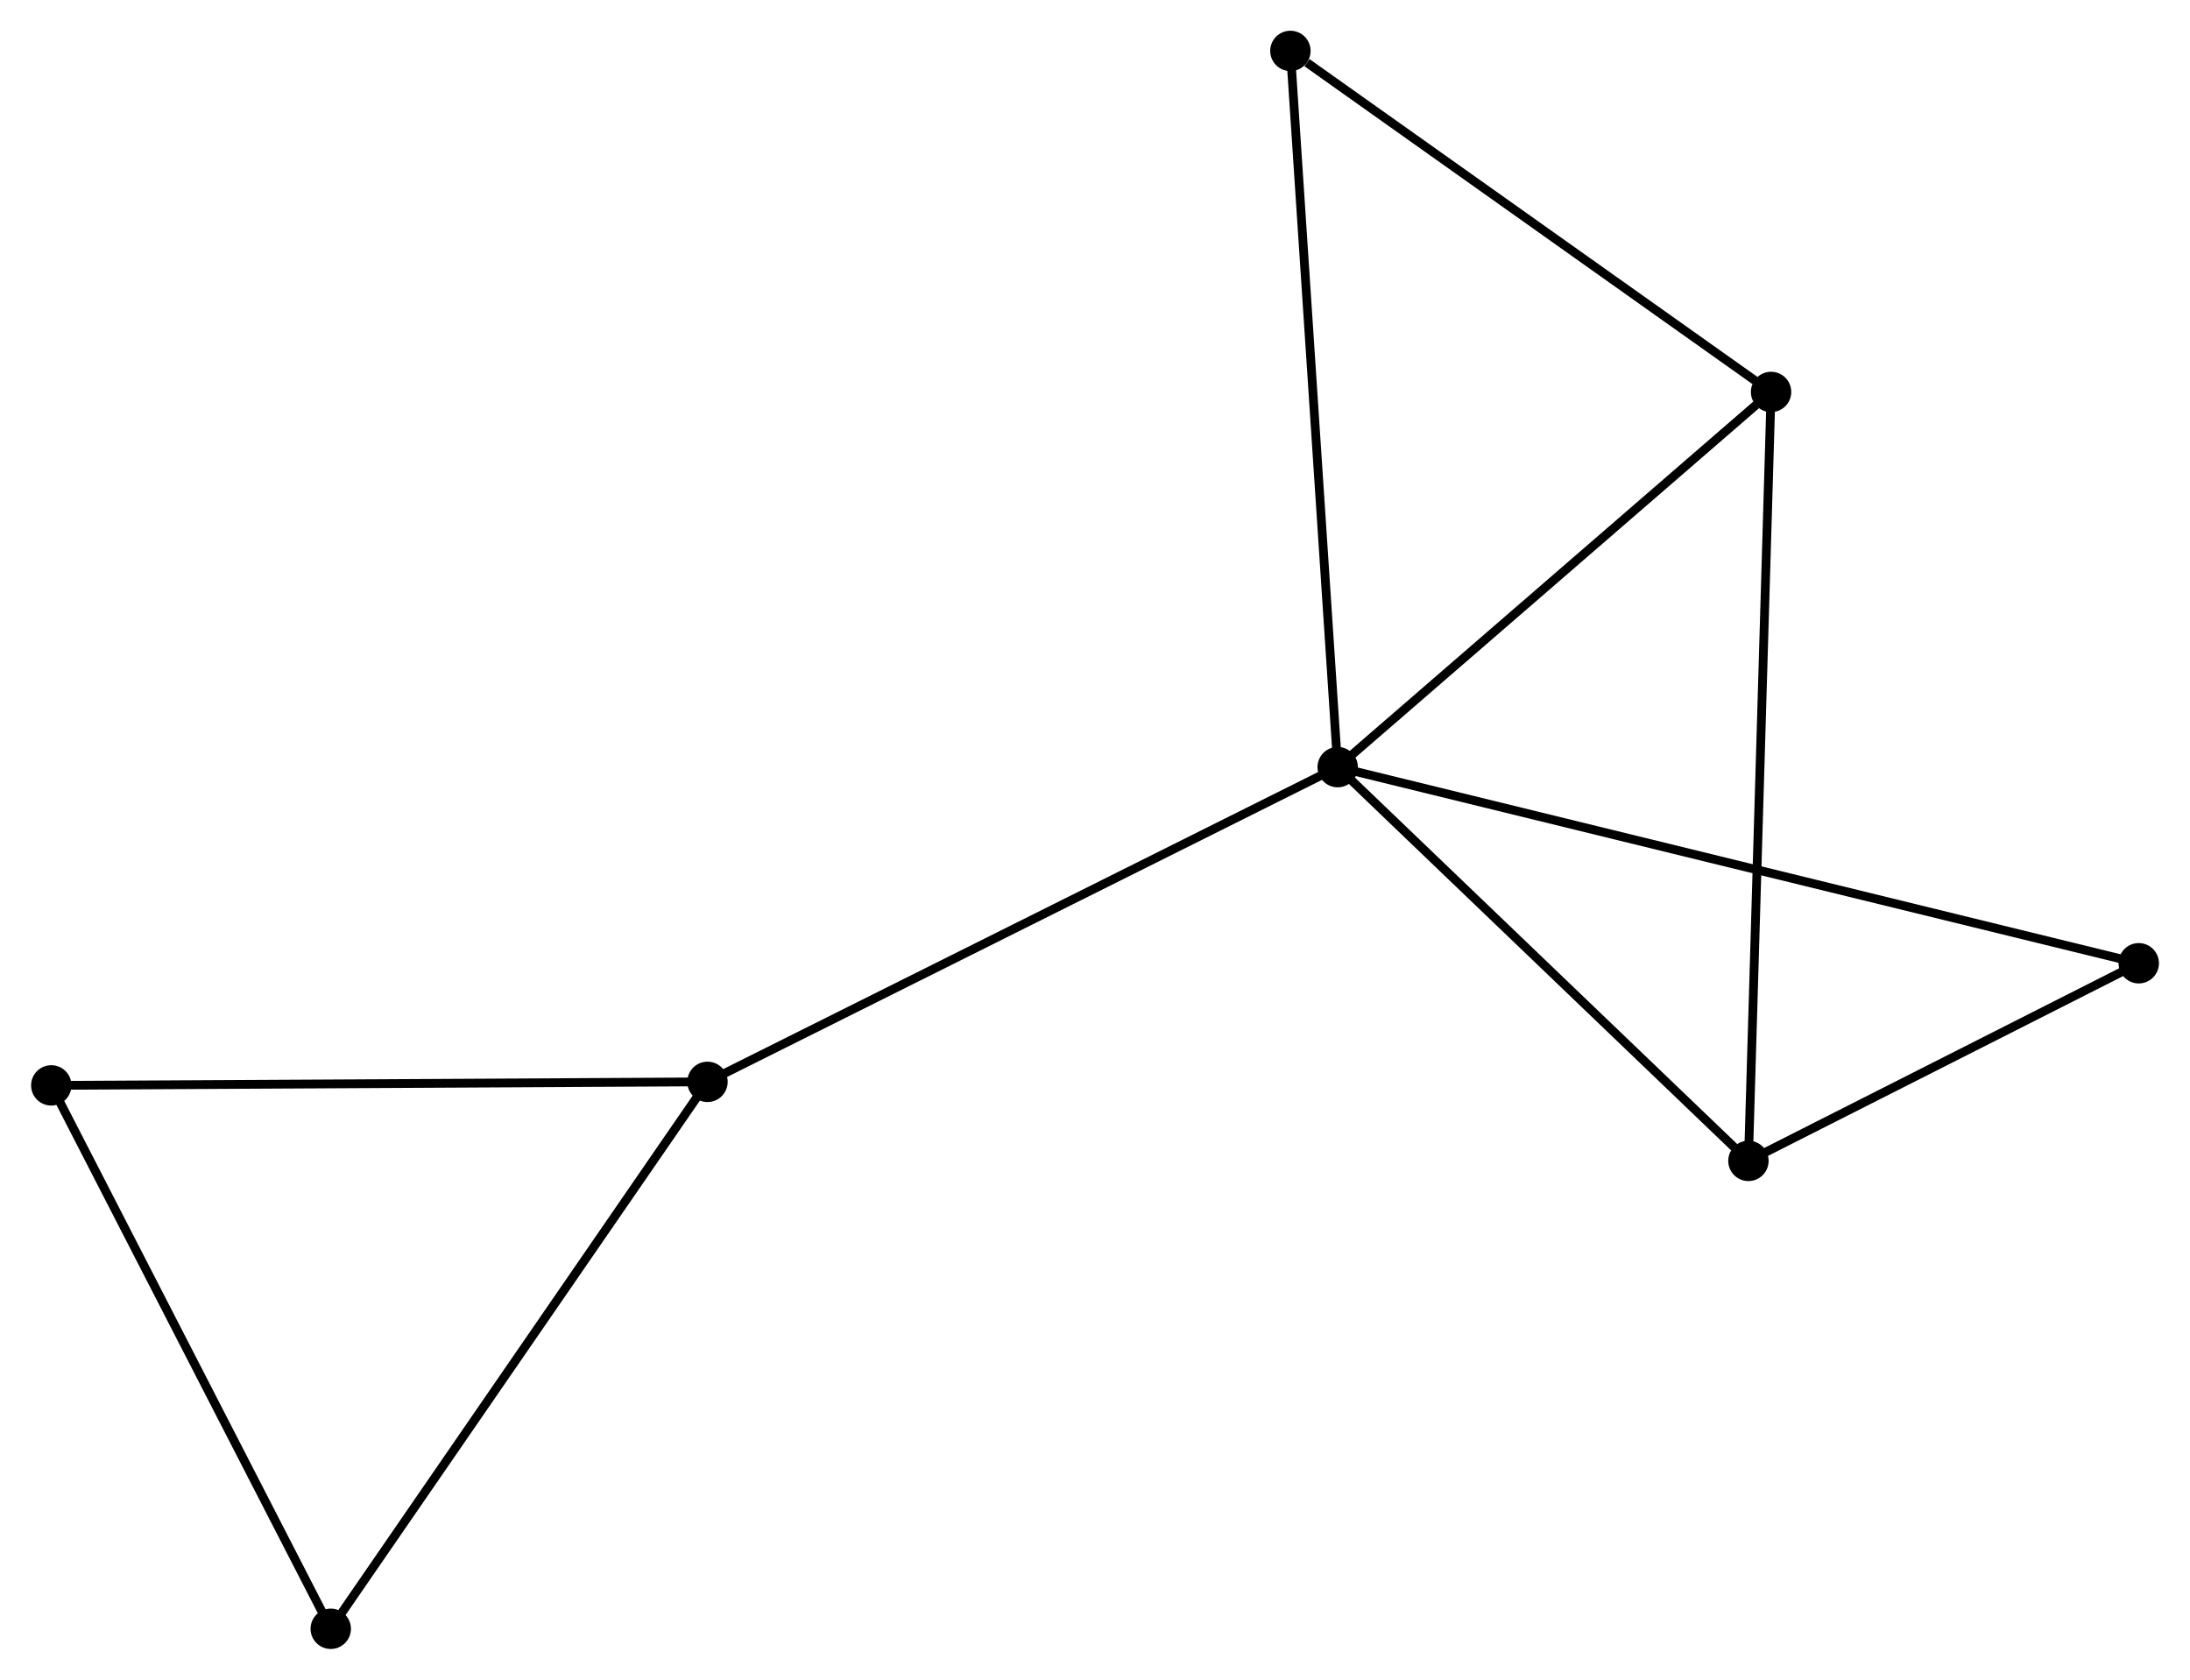 <?xml version="1.0" encoding="UTF-8" standalone="no"?>
<!DOCTYPE svg PUBLIC "-//W3C//DTD SVG 1.1//EN"
 "http://www.w3.org/Graphics/SVG/1.1/DTD/svg11.dtd">
<!-- Generated by graphviz version 2.36.0 (20140111.2315)
 -->
<!-- Title: %3 Pages: 1 -->
<svg width="249pt" height="191pt"
 viewBox="0.00 0.00 249.41 191.38" xmlns="http://www.w3.org/2000/svg" xmlns:xlink="http://www.w3.org/1999/xlink">
<g id="graph0" class="graph" transform="scale(1 1) rotate(0) translate(4 187.379)">
<title>%3</title>
<!-- 0 -->
<g id="node1" class="node"><title>0</title>
<ellipse fill="black" stroke="black" cx="148.353" cy="-99.975" rx="1.8" ry="1.8"/>
</g>
<!-- 1 -->
<g id="node2" class="node"><title>1</title>
<ellipse fill="black" stroke="black" cx="197.726" cy="-142.722" rx="1.8" ry="1.8"/>
</g>
<!-- 0&#45;&#45;1 -->
<g id="edge1" class="edge"><title>0&#45;&#45;1</title>
<path fill="none" stroke="black" d="M149.996,-101.397C157.492,-107.887 188.414,-134.659 196.027,-141.25"/>
</g>
<!-- 2 -->
<g id="node3" class="node"><title>2</title>
<ellipse fill="black" stroke="black" cx="195.146" cy="-55.112" rx="1.8" ry="1.8"/>
</g>
<!-- 0&#45;&#45;2 -->
<g id="edge2" class="edge"><title>0&#45;&#45;2</title>
<path fill="none" stroke="black" d="M149.91,-98.482C157.014,-91.671 186.32,-63.574 193.535,-56.657"/>
</g>
<!-- 3 -->
<g id="node4" class="node"><title>3</title>
<ellipse fill="black" stroke="black" cx="76.558" cy="-64.117" rx="1.8" ry="1.8"/>
</g>
<!-- 0&#45;&#45;3 -->
<g id="edge3" class="edge"><title>0&#45;&#45;3</title>
<path fill="none" stroke="black" d="M146.578,-99.088C136.645,-94.127 88.041,-69.852 78.27,-64.972"/>
</g>
<!-- 5 -->
<g id="node5" class="node"><title>5</title>
<ellipse fill="black" stroke="black" cx="239.614" cy="-77.629" rx="1.8" ry="1.8"/>
</g>
<!-- 0&#45;&#45;5 -->
<g id="edge4" class="edge"><title>0&#45;&#45;5</title>
<path fill="none" stroke="black" d="M150.259,-99.508C162.136,-96.6 225.872,-80.993 237.718,-78.093"/>
</g>
<!-- 7 -->
<g id="node6" class="node"><title>7</title>
<ellipse fill="black" stroke="black" cx="142.966" cy="-181.579" rx="1.8" ry="1.8"/>
</g>
<!-- 0&#45;&#45;7 -->
<g id="edge5" class="edge"><title>0&#45;&#45;7</title>
<path fill="none" stroke="black" d="M148.22,-101.992C147.474,-113.282 143.827,-168.527 143.094,-179.633"/>
</g>
<!-- 1&#45;&#45;2 -->
<g id="edge6" class="edge"><title>1&#45;&#45;2</title>
<path fill="none" stroke="black" d="M197.673,-140.892C197.337,-129.491 195.535,-68.305 195.2,-56.932"/>
</g>
<!-- 1&#45;&#45;7 -->
<g id="edge7" class="edge"><title>1&#45;&#45;7</title>
<path fill="none" stroke="black" d="M195.904,-144.015C187.59,-149.914 153.295,-174.25 144.851,-180.242"/>
</g>
<!-- 2&#45;&#45;5 -->
<g id="edge8" class="edge"><title>2&#45;&#45;5</title>
<path fill="none" stroke="black" d="M197.057,-56.08C204.371,-59.784 230.543,-73.036 237.76,-76.69"/>
</g>
<!-- 4 -->
<g id="node7" class="node"><title>4</title>
<ellipse fill="black" stroke="black" cx="1.8" cy="-63.715" rx="1.8" ry="1.8"/>
</g>
<!-- 3&#45;&#45;4 -->
<g id="edge9" class="edge"><title>3&#45;&#45;4</title>
<path fill="none" stroke="black" d="M74.71,-64.107C64.457,-64.052 14.634,-63.784 3.858,-63.726"/>
</g>
<!-- 6 -->
<g id="node8" class="node"><title>6</title>
<ellipse fill="black" stroke="black" cx="33.638" cy="-1.8" rx="1.8" ry="1.8"/>
</g>
<!-- 3&#45;&#45;6 -->
<g id="edge10" class="edge"><title>3&#45;&#45;6</title>
<path fill="none" stroke="black" d="M75.497,-62.576C69.61,-54.03 41.006,-12.498 34.819,-3.515"/>
</g>
<!-- 4&#45;&#45;6 -->
<g id="edge11" class="edge"><title>4&#45;&#45;6</title>
<path fill="none" stroke="black" d="M2.719,-61.929C7.368,-52.887 28.261,-12.256 32.776,-3.476"/>
</g>
</g>
</svg>
